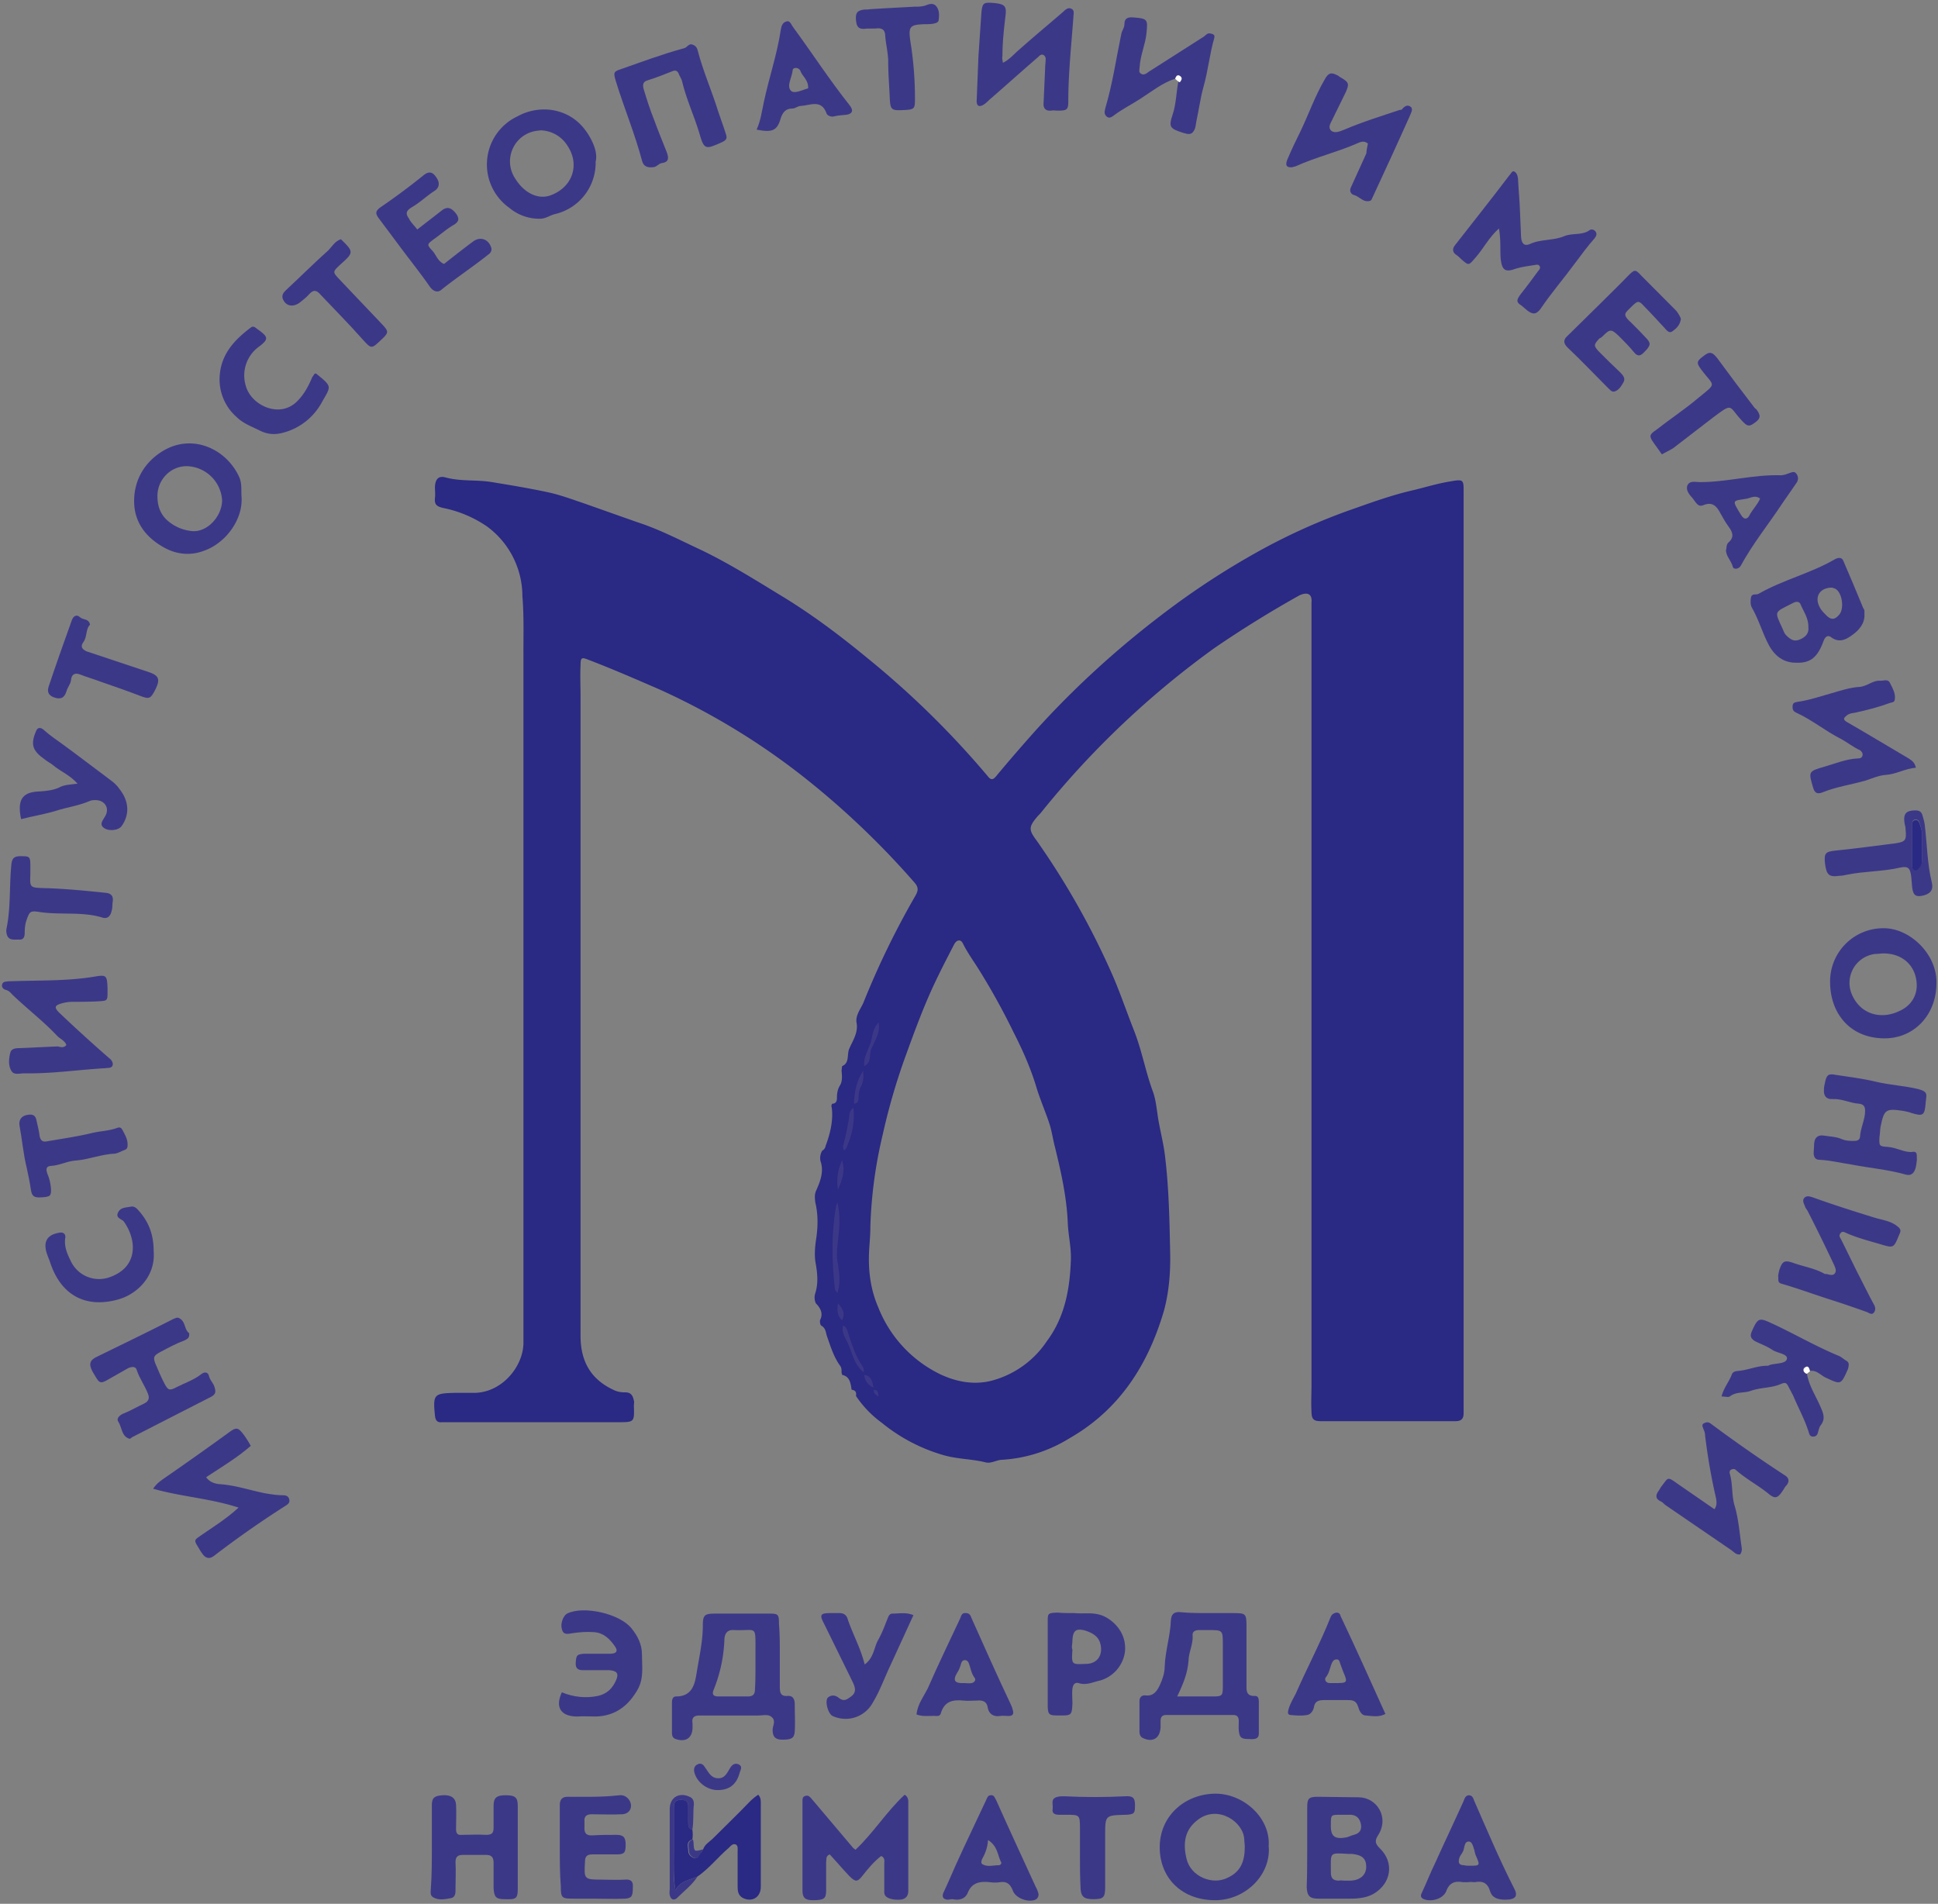 <svg xmlns="http://www.w3.org/2000/svg" xmlns:xlink="http://www.w3.org/1999/xlink" width="113" height="111" viewBox="0 0 113 111"><rect x="0" y="0" width="113" height="111" fill="#808080" stroke="none"/><defs><path id="u3c2a" d="M151.44 98.47c.03-.72-.15-1.44-.18-2.16-.06-1.5-.39-2.97-.75-4.44-.12-.45-.18-.93-.33-1.38-.24-.72-.54-1.4-.75-2.1-.33-1.1-.8-2.16-1.32-3.18a39.92 39.92 0 0 0-2.04-3.69c-.3-.48-.65-.96-.92-1.5-.12-.27-.36-.24-.51.03-.42.81-.84 1.62-1.23 2.46-.6 1.3-1.08 2.61-1.56 3.93a36.83 36.83 0 0 0-1.38 4.71 26.33 26.33 0 0 0-.72 5.31c0 .42-.03.81-.06 1.23-.09 1.2.03 2.4.51 3.51a7.32 7.32 0 0 0 3.57 3.9c.99.48 2.04.66 3.05.4a5.58 5.58 0 0 0 3.21-2.29c1.05-1.4 1.35-3.03 1.41-4.74zm-12.77 7.56c-.03-.03-.03-.09-.03-.12-.06-.33-.12-.66-.54-.75 0-.06-.03-.09-.03-.15 0-.15 0-.27-.09-.39-.36-.5-.54-1.08-.75-1.68-.09-.24-.06-.5-.36-.66-.06-.09-.06-.18-.06-.3.21-.39.03-.72-.24-.99a.82.82 0 0 1-.03-.6c.18-.57.12-1.14.03-1.68-.09-.45-.06-.9 0-1.35.12-.75.15-1.5-.03-2.25-.03-.24-.06-.48.06-.72.24-.54.45-1.1.24-1.7a.86.86 0 0 1 .1-.6.38.38 0 0 0 .2-.28c.27-.72.45-1.47.36-2.22-.03-.09-.03-.18.03-.24.21 0 .27-.15.27-.33 0-.24.03-.48.15-.69.18-.27.15-.57.12-.9l.03-.27c.45-.18.27-.69.42-1.02.21-.48.54-.96.42-1.53-.06-.42.24-.78.4-1.14a48.46 48.46 0 0 1 3.05-6.27c.18-.33.15-.5-.1-.78a48.33 48.33 0 0 0-6.47-6.15 40.66 40.66 0 0 0-8.36-5.07c-1.38-.6-2.76-1.2-4.17-1.74-.38-.15-.44-.12-.44.33-.03.6 0 1.2 0 1.8v37.3c0 1.43.56 2.51 1.91 3.14.24.12.45.15.7.15.35 0 .44.21.5.48.03.1 0 .18 0 .3.03.96.03.96-.93.96h-10.27c-.28.03-.37-.12-.4-.39-.12-1.23-.06-1.29 1.14-1.32h1.08c1.7.03 2.97-1.59 2.94-2.97v-.72-39.45c0-1.1.03-2.22-.06-3.3a5.05 5.05 0 0 0-2.07-4.08 6.95 6.95 0 0 0-2.58-1.08c-.36-.09-.48-.2-.45-.57.03-.2 0-.42 0-.66.03-.45.21-.66.63-.54.9.24 1.8.12 2.7.27 1.1.18 2.19.36 3.3.6.69.15 1.35.4 2.04.63l3.14 1.11c1.3.42 2.49 1.05 3.72 1.62 1.68.81 3.24 1.8 4.82 2.76 1.71 1.05 3.3 2.25 4.83 3.51a51.97 51.97 0 0 1 7.04 6.9c.21.27.33.24.54-.03.75-.9 1.53-1.8 2.31-2.67 2.28-2.52 4.8-4.8 7.5-6.84a45.89 45.89 0 0 1 5.21-3.42 35.5 35.5 0 0 1 5.43-2.49c1.28-.45 2.57-.93 3.92-1.23.72-.18 1.41-.39 2.13-.5.72-.13.72-.07.72.62v53.7c0 .3-.09.48-.48.48h-7.85c-.42 0-.54-.12-.54-.57-.03-.5 0-1.02 0-1.5V60.64v-.5c.06-.6-.33-.6-.7-.43a64.5 64.5 0 0 0-4.94 3.06 51.82 51.82 0 0 0-10.1 9.57c-.09.12-.2.21-.27.3-.48.57-.48.75-.03 1.35a45.38 45.38 0 0 1 4.32 7.6c.5 1.1.9 2.3 1.35 3.44.48 1.2.69 2.46 1.14 3.66.15.45.2.93.27 1.41.12.78.33 1.53.42 2.31.23 1.9.26 3.78.3 5.67.02 1.14-.07 2.25-.36 3.33-.93 3.18-2.61 5.8-5.55 7.47a8.39 8.39 0 0 1-3.87 1.23c-.33 0-.66.24-.99.15-.8-.2-1.61-.18-2.45-.42a10.1 10.1 0 0 1-3.6-1.89 6.18 6.18 0 0 1-1.5-1.56c.03-.18 0-.33-.24-.36z"/><path id="u3c2b" d="M133.05 122.05v-.87c0-1.47.06-1.08-1.24-1.14-.36-.03-.54.15-.57.51a8.61 8.61 0 0 1-.64 3c-.09.24 0 .36.28.36h1.72c.3 0 .42-.12.42-.42.03-.48.03-.96.03-1.44zm1.42-.57v1.86c0 .33.03.57.45.54.3-.03.42.18.42.48 0 .54.03 1.05 0 1.59-.03.39-.18.48-.72.48-.42 0-.57-.18-.57-.57 0-.24.21-.54-.06-.75-.2-.18-.5-.09-.77-.09h-3.4c-.32 0-.5.09-.44.45v.3c-.03.57-.4.81-.96.63-.21-.06-.24-.21-.24-.39v-1.74c0-.15.03-.36.24-.36.96 0 1.1-.75 1.2-1.38.15-.93.36-1.83.36-2.76 0-.63.12-.69.75-.69h3.09c.56 0 .6.03.6.6.05.6.05 1.2.05 1.8z"/><path id="u3c2c" d="M157.64 123.91h2.12c.51 0 .54-.06.54-.6v-2.52c0-.72-.03-.75-.77-.75h-.63c-.24 0-.4.12-.36.33.03.51-.24.99-.24 1.47-.06.72-.3 1.32-.66 2.07zm1.89-4.86h1.29c.83 0 .86 0 .86.81v3.3c0 .36-.06.75.51.72.18 0 .21.18.21.33v1.86c0 .3-.2.33-.45.33-.27-.03-.63.06-.69-.33-.06-.24-.03-.48-.03-.72s-.09-.36-.32-.36H157c-.24 0-.33.12-.33.36v.36c-.03.63-.45.9-1.02.63-.15-.06-.21-.21-.21-.36v-1.8c0-.21.12-.36.36-.33.48.06.69-.3.84-.63.15-.33.27-.69.27-1.05.03-.9.33-1.8.36-2.7.03-.33.15-.48.48-.48.6.06 1.17.06 1.77.06z"/><path id="u3c2d" d="M138.88 132.85c1.05-.99 1.83-2.25 2.87-3.21.24.15.21.36.21.54v4.89c0 .24.03.48-.24.63-.24.12-.83.06-1.01-.09-.18-.12-.15-.27-.15-.45v-1.5c0-.15.06-.33-.18-.45-.42.33-.75.72-1.08 1.14-.3.39-.42.39-.78.03-.4-.42-.75-.84-1.14-1.26-.24.09-.18.27-.21.45v1.65c0 .48-.12.57-.78.57-.45 0-.6-.15-.6-.57v-5.04-.15c0-.15 0-.3.21-.33.15-.03.21.06.3.15l2.46 2.91s.06.03.12.09z"/><path id="u3c2e" d="M176.4 38.32c-.6.54-.9 1.17-1.35 1.68-.42.48-.39.51-.84.12-.09-.09-.18-.18-.27-.24-.3-.18-.24-.42-.09-.6 1.05-1.35 2.13-2.7 3.15-4.05.1-.09.15-.27.27-.24.15.06.21.21.24.4.03.65.1 1.34.12 2l.06 1.44c.03.36.18.54.51.4.63-.3 1.38-.19 2-.46.49-.2 1.06-.03 1.5-.36.1-.06.25-.03.34.1.09.14.03.26-.06.38-.4.45-.75.93-1.11 1.41-.66.9-1.41 1.77-2.04 2.7-.24.33-.45.36-.78.1l-.33-.28c-.33-.2-.3-.33-.06-.66.36-.45.69-.9 1.02-1.35.09-.09.15-.18.09-.3-.06-.09-.15-.09-.27-.06-.36.06-.75.1-1.1.21-.64.24-.82.1-.9-.57-.04-.57.02-1.1-.1-1.77z"/><path id="u3c2f" d="M161.58 132.68c0-.15-.03-.3-.03-.42-.03-1.03-1.5-2.02-2.65-1.2-.84.6-.93 1.4-.72 2.3.24 1.06 1.53 1.57 2.4 1.12.79-.36 1-1 1-1.8zm1.4 0c.11 1.67-1.38 3.08-3.06 3.11-1.98.03-3.27-1.26-3.3-3.03-.03-1.83 1.4-3.12 3.15-3.18 1.7-.06 3.35 1.41 3.2 3.1z"/><path id="u3c2g" d="M147.48 28.66c.4-.2.63-.5.93-.75.84-.75 1.71-1.47 2.58-2.22.15-.15.3-.27.48-.18.2.1.12.3.12.45-.12 1.65-.3 3.3-.3 4.95 0 .51-.1.54-.63.54-.12 0-.24-.03-.36 0-.36.03-.48-.15-.45-.48l.09-2c0-.19.03-.34.03-.52a.27.27 0 0 0-.12-.24c-.12-.06-.21 0-.3.1-.93.8-1.83 1.61-2.76 2.42-.15.12-.27.27-.42.36-.27.18-.45.1-.42-.27l.1-2.52.17-2.52c.06-.63.12-.66.78-.6.57.06.7.18.63.72-.09.78-.18 1.56-.18 2.37-.03.12 0 .21.03.4z"/><path id="u3c2h" d="M168.76 33.37c-.18-.15-.36-.12-.51-.06-1.2.54-2.5.84-3.69 1.38-.06.03-.15.03-.21.06-.33.03-.42-.1-.3-.42.24-.57.51-1.14.78-1.68.48-1 .84-2.04 1.4-3 .22-.4.37-.45.73-.27.09.03.15.12.24.15.45.27.48.36.27.84l-.75 1.53c-.1.24-.33.5-.1.72.22.18.52.03.76-.06 1.05-.45 2.13-.78 3.2-1.14.06-.03.12 0 .15-.03.15-.18.33-.33.54-.15.15.15-.03.39-.09.57-.71 1.59-1.43 3.15-2.15 4.7-.03.07-.06.16-.12.19-.4.15-.63-.24-.96-.33-.15-.03-.3-.21-.18-.45l.9-1.98c0-.18.06-.4.09-.57z"/><path id="u3c2i" d="M192.68 99.43c0-.1.03-.21.06-.36.18-.54.3-.63.87-.42.57.2 1.2.3 1.74.6.03.03.09.03.15.03.15.03.36.12.48-.03s.03-.33-.03-.48c-.51-1.08-1.02-2.13-1.56-3.18l-.12-.18c-.06-.21-.24-.42-.03-.6.15-.12.36-.03.54.03 1.17.42 2.37.8 3.57 1.17.42.12.87.18 1.23.45.2.15.3.24.17.5-.35.85-.32.82-1.22.55-.63-.18-1.3-.36-1.9-.63-.11-.06-.23-.1-.32.03-.1.12-.03.24.03.33l.96 1.95c.33.63.63 1.26.96 1.86.09.15.12.33 0 .48-.12.15-.27.03-.4-.03a64.3 64.3 0 0 0-2.21-.75c-.93-.3-1.83-.63-2.76-.9-.24-.06-.2-.21-.2-.42z"/><path id="u3c2j" d="M92.87 85.93c-.09-.27-.39-.36-.57-.57-.8-.84-1.7-1.53-2.55-2.34-.12-.12-.2-.24-.39-.3-.15-.03-.27-.15-.24-.3.03-.21.24-.18.4-.21h.14c1.62-.06 3.24 0 4.86-.27.69-.12.72-.06.75.66v.2c0 .55 0 .55-.54.58-.51.03-1.02.03-1.5.03-.2 0-.42.03-.63.09-.42.12-.45.24-.15.54a88.9 88.9 0 0 0 2.9 2.64c.16.12.25.27.22.42-.06.2-.27.15-.42.18-1.59.09-3.15.33-4.74.3-.27 0-.6.12-.75-.15-.18-.3-.15-.7-.06-1.05.06-.24.3-.27.54-.27l2.22-.1c.18.04.36.1.51-.08z"/><path id="u3c2k" d="M157.52 29.59c-.75.24-1.37.75-2.03 1.17-.51.33-1.05.6-1.53.96-.1.06-.27.24-.45.06-.15-.15-.1-.3-.06-.48.42-1.41.63-2.88.93-4.32.03-.18.18-.36.18-.54 0-.42.24-.45.57-.42.78.06.8.12.72.9-.06.66-.36 1.29-.4 1.98 0 .15-.08.3.07.39.15.12.33 0 .45-.1l3.23-2.06c.12-.1.21-.21.36-.18s.3.06.24.27c-.27.93-.36 1.92-.63 2.85-.18.66-.27 1.35-.42 2.04-.03.15-.03.33-.12.48-.15.3-.36.24-.66.15-.75-.24-.84-.33-.6-1.05.21-.63.21-1.26.33-1.9.12-.11.18-.23.03-.35-.09-.12-.18 0-.2.15z"/><path id="u3c2l" d="M188.96 113c.18-.25.12-.46.1-.64-.28-1.2-.49-2.43-.64-3.66a.8.8 0 0 0-.09-.36c-.03-.12-.15-.27.03-.36.12-.06.24-.09.4.03a85.2 85.2 0 0 0 4.3 3c.25.15.3.36.1.6-.1.1-.12.18-.21.3-.3.45-.45.51-.87.15-.6-.48-1.29-.84-1.86-1.35-.09-.09-.18-.06-.27-.03-.09.03-.12.15-.09.24.18.6.1 1.23.27 1.83.24.78.3 1.65.42 2.46.03.15 0 .3-.09.42-.24.03-.36-.15-.54-.27l-3.8-2.6c-.1-.07-.19-.19-.28-.22-.32-.15-.32-.36-.12-.63.06-.09.1-.18.15-.24.42-.54.33-.6.96-.15l2.13 1.47z"/><path id="u3c2m" d="M198.83 80.59c-.18 0-.33.03-.5.03a1.7 1.7 0 0 0-1.36 2.34c.5 1.2 1.77 1.56 2.95.9.48-.27.8-.72.84-1.32.03-1.14-.75-1.95-1.93-1.95zm3.08 1.77c-.02 1.83-1.31 3.18-3.02 3.18-2.01 0-3.15-1.44-3.18-3.21a3.1 3.1 0 0 1 3.09-3.21c1.53-.03 3.17 1.5 3.11 3.24z"/><path id="u3c2n" d="M167.17 130.81h.62c.33.03.5.24.56.54.06.33-.06.54-.41.63-.15.03-.3.12-.45.15-.68.12-.92-.06-.89-.78 0-.54 0-.54.57-.54zm-.09 3.84c-.36 0-.48-.15-.48-.48 0-1.2-.12-1.14 1.02-1.08h.2c.6.06.84.27.84.75s-.35.78-.9.81h-.35c-.12 0-.24-.03-.33 0zm-1.86-1.95c0 .78 0 1.56-.03 2.34.03.51.18.66.69.66h1.86c.48 0 .99-.06 1.38-.3.99-.6 1.2-1.8.33-2.64-.21-.21-.33-.39-.12-.72.72-1.08-.06-2.25-1.11-2.25l-2.37-.03c-.54 0-.63.09-.63.63v2.31z"/><path id="u3c2o" d="M101.02 111.13c.2.27.45.36.75.4.9.05 1.77.35 2.66.53.36.06.72.12 1.08.12.18 0 .33.06.36.27.03.15-.06.24-.2.33a58.42 58.42 0 0 0-4.2 2.94c-.24.18-.48.15-.66-.12-.1-.12-.18-.27-.27-.42-.24-.39-.21-.39.18-.66.72-.5 1.47-.96 2.19-1.62-1.65-.54-3.33-.63-4.98-1.1.18-.28.39-.43.63-.6 1.23-.85 2.46-1.72 3.66-2.59.57-.42.63-.45 1.05.12.12.18.24.36.35.57-.8.7-1.7 1.23-2.6 1.83z"/><path id="u3c2p" d="M129.28 27.58c.24.03.36.18.4.36.32 1.23.83 2.37 1.2 3.57.14.42.3.84.44 1.29.1.27.03.36-.2.48-1 .45-1.06.48-1.36-.57-.3-.99-.75-1.95-.99-2.97-.03-.15-.15-.3-.2-.45-.06-.15-.18-.21-.33-.15-.48.18-.96.39-1.47.54-.3.09-.3.27-.24.51.18.6.36 1.17.6 1.77.24.66.5 1.29.75 1.92.09.27.18.57-.3.63-.18.03-.3.24-.51.24-.3.03-.54-.03-.63-.36-.42-1.59-1.05-3.09-1.53-4.65-.15-.51-.15-.57.33-.72 1.2-.42 2.4-.87 3.62-1.2.18-.03.24-.21.42-.24z"/><path id="u3c2q" d="M200.71 69.76c-.66.06-1.17.39-1.76.42-.4.03-.78.2-1.17.33-.84.24-1.71.36-2.52.69-.3.12-.45.03-.54-.27-.27-.93-.3-.96.66-1.23.63-.18 1.26-.45 1.95-.48.12 0 .24-.03.27-.18.03-.12-.06-.24-.15-.3-.4-.18-.72-.45-1.11-.66-.9-.45-1.68-1.11-2.61-1.53-.21-.1-.21-.21-.21-.4.03-.2.15-.2.3-.23.69-.1 1.35-.33 2-.51.52-.15 1.06-.33 1.6-.36.45-.03.78-.4 1.23-.36.2 0 .45-.12.56.15.15.3.33.6.27.96-.03.15-.15.15-.27.18-.65.24-1.34.42-2.03.57-.15.03-.33.03-.48.15-.24.18-.24.27.03.42 1.2.69 2.37 1.4 3.56 2.1.24.15.36.27.42.54z"/><path id="u3c2r" d="M100.03 102.73c.03.27-.09.33-.27.42-.48.18-.93.42-1.38.66-.45.24-.48.33-.27.81.15.36.3.7.48 1.05.21.4.3.42.7.21.47-.24 1.01-.42 1.43-.75.18-.15.42-.18.48.15.06.21.24.36.3.57.12.36.06.48-.33.66l-4.4 2.25c-.1.03-.15.15-.24.12-.45-.15-.42-.66-.63-.99-.15-.2.12-.42.36-.5.39-.16.74-.37 1.13-.55.3-.15.33-.33.24-.57-.18-.48-.5-.9-.66-1.4-.06-.22-.3-.19-.5-.1l-1.23.7c-.36.2-.45.17-.66-.19l-.18-.3c-.24-.45-.18-.69.3-.9 1.47-.72 2.96-1.44 4.43-2.19.21-.09.27-.09.42.03.27.21.21.63.48.81z"/><path id="u3c2s" d="M200.77 92.62c-.03.18-.03.4-.12.6-.09.21-.24.33-.5.27-1.05-.3-2.16-.39-3.24-.6-.6-.09-1.2-.24-1.83-.27-.24 0-.33-.18-.33-.39l.03-.57c.03-.36.24-.5.57-.45.36.06.72.06 1.05.21.24.1.48.1.72.1.15 0 .3-.04.33-.22.03-.54.3-1.02.3-1.53 0-.27-.1-.39-.36-.42-.51-.03-1-.3-1.53-.27-.36.03-.54-.18-.51-.54 0-.15.03-.3.06-.42.09-.45.2-.54.63-.45.78.12 1.56.21 2.34.4.84.2 1.68.23 2.51.44.33.1.48.18.42.51 0 .1-.03.18-.03.3-.06.72-.15.78-.84.57-.14-.06-.32-.09-.47-.12-1.02-.15-1.11-.09-1.32.93-.03.18-.03.4-.06.57-.03.54-.03.57.48.6.48.03.9.3 1.37.3.42-.09.3.21.33.45z"/><path id="u3c2t" d="M120.53 32.6l-.18.02a1.8 1.8 0 0 0-1.29 2.82c.51.81 1.3 1.2 2.01.96 1.29-.45 1.77-1.77 1.02-2.9a1.9 1.9 0 0 0-1.56-.9zm3.2 1.8a3.07 3.07 0 0 1-2.36 3.08c-.27.06-.5.24-.8.27a2.7 2.7 0 0 1-1.87-.63 3.1 3.1 0 0 1 .48-5.34 3.2 3.2 0 0 1 2.04-.36c1.02.18 1.71.75 2.19 1.6.24.44.42.92.33 1.37z"/><path id="u3c2u" d="M99.88 52.18c-.93 0-1.7.78-1.7 1.74 0 .48.11.93.47 1.32.42.42.96.66 1.5.72.9.12 1.8-.84 1.8-1.8a2.12 2.12 0 0 0-2.07-1.98zm3.2 1.74c.12 1.35-.92 2.76-2.21 3.2-.75.28-1.56.22-2.31-.2-1.08-.6-1.74-1.5-1.74-2.7 0-1.23.6-2.28 1.7-2.94 1.72-1.02 3.7-.1 4.44 1.56.15.36.1.72.12 1.08z"/><path id="u3c2v" d="M196 59.32c.41.2.56 1.17.23 1.53-.26.3-.47.3-.74.03-.15-.15-.3-.3-.39-.48-.32-.6 0-1.14.72-1.14l.18.06zm-2.07 2.97c-.33.15-.57-.03-.8-.27-.1-.1-.13-.24-.19-.36-.5-1.08-.5-.93.6-1.5.27-.15.42-.03.45.09.18.42.47.8.45 1.32.05.39-.21.6-.51.72zm3.7-1.86c-.37-.9-.76-1.83-1.15-2.73-.09-.24-.33-.18-.48-.1-1.4.82-3.02 1.2-4.46 2.02-.15.09-.4-.06-.45.24-.03.2-.03.42.06.57.36.63.57 1.32.87 1.95.33.72.84 1.26 1.7 1.26.84.03 1.26-.3 1.62-1.3.12-.3.3-.3.45-.17.51.36.93.06 1.26-.18.36-.27.7-.66.66-1.2 0-.12.03-.24-.09-.36z"/><path id="u3c2w" d="M114.18 132.7v-2.46c0-.42.15-.54.63-.57.48-.03.75.15.78.54.03.48 0 .96 0 1.44 0 .24.09.36.33.33.48 0 .96-.03 1.44 0 .33 0 .42-.12.42-.42v-1.29c0-.45.18-.6.69-.6.57 0 .72.12.72.63v4.83c0 .57-.1.63-.78.6-.48 0-.6-.12-.63-.63v-1.5c0-.3-.12-.45-.42-.45h-1.38c-.3 0-.42.12-.42.42.03.51 0 1.02 0 1.5 0 .24.03.54-.27.6-.33.06-.72.15-1.05-.06-.18-.12-.12-.3-.12-.48.06-.8.06-1.62.06-2.43z"/><path id="u3c2x" d="M194.36 105.1c.12.72.54 1.32.8 1.95.18.4.27.7 0 1.05-.09.12-.12.3-.17.45a.26.26 0 0 1-.27.21c-.15 0-.21-.09-.24-.2-.24-.79-.63-1.48-.93-2.2l-.3-.57c-.1-.18-.18-.18-.36-.12-.57.27-1.2.21-1.8.42-.4.15-.84.03-1.23.33-.09.06-.27 0-.48 0 .12-.5.45-.87.6-1.29.06-.15.2-.18.36-.2.57-.04 1.1-.3 1.68-.3.06 0 .09 0 .15-.04.36-.12.96-.06 1.02-.36.06-.3-.57-.33-.87-.54-.3-.2-.66-.33-1-.5-.3-.19-.26-.37-.17-.58.36-.8.42-.8 1.23-.42 1.29.6 2.52 1.32 3.83 1.86.15.06.27.18.42.27.18.1.18.21.15.36 0 .06-.03.15-.06.21-.39.87-.39.84-1.29.42-.3-.15-.56-.48-.95-.36-.06-.15-.12-.36-.3-.2-.1.14 0 .3.18.35z"/><path id="u3c2y" d="M187.01 43.6c-.06.39-.3.57-.5.72-.22.15-.37-.12-.52-.27-.38-.4-.74-.81-1.13-1.2-.3-.33-.36-.33-.7 0-.41.42-.62.45-.02.99.3.3.6.6.9.93.24.27.18.42-.21.8-.24.25-.4.16-.57-.05-.27-.33-.57-.63-.87-.93-.45-.42-.51-.42-.96.03-.06.06-.12.09-.18.12-.33.36-.33.42-.03.75.42.42.84.84 1.26 1.23.18.18.3.36.18.57-.12.2-.27.48-.54.54-.15.03-.24-.1-.36-.21-.78-.78-1.56-1.6-2.37-2.37-.24-.24-.24-.45 0-.66l1.89-1.86c.54-.54 1.1-1.08 1.65-1.65.36-.36.42-.4.75-.03l2.06 2.07c.15.2.24.36.27.48z"/><path id="u3c2z" d="M121.64 132.7v-2.46c0-.33.15-.48.45-.48 1.02 0 2 .03 3.03-.09.27-.03.48.12.6.33.2.4-.03.78-.48.78-.57.03-1.14 0-1.74 0-.3 0-.45.12-.42.42v.3c-.03.36.09.54.48.51.45-.03.9-.03 1.38-.03.42 0 .54.15.54.57 0 .45-.06.57-.51.57h-1.44c-.3 0-.42.12-.42.42-.06 1.02-.06 1.05.96 1.05.45 0 .9.03 1.38 0 .33-.03.48.1.45.45 0 .51-.06.63-.45.66-.63.03-1.26 0-1.86 0h-1.14c-.69 0-.75-.03-.75-.72-.06-.75-.06-1.53-.06-2.28z"/><path id="u3c2A" d="M113.33 38.38l1.47-1.14c.3-.21.54-.12.81.24.18.27.15.45-.15.63-.42.24-.78.57-1.17.84-.39.3-.42.3-.06.69.21.24.3.6.66.75.57-.45 1.14-.9 1.71-1.32.42-.3.9-.12 1.05.39.03.15-.03.27-.15.36-.9.72-1.86 1.35-2.76 2.07-.2.18-.45.12-.66-.15-.54-.78-1.14-1.53-1.7-2.28l-1.3-1.74c-.17-.24-.23-.39.1-.63a40 40 0 0 0 2.54-1.89c.27-.21.48-.18.66.06.27.33.27.63 0 .84-.48.3-.9.72-1.38.99-.33.21-.36.36-.15.66.12.24.3.39.48.63z"/><path id="u3c2B" d="M121.76 123.67c.66.27 1.38.36 2.1.21.54-.12.87-.45 1.08-.96.15-.36 0-.51-.4-.54h-1.5c-.3 0-.5-.06-.47-.45.03-.42.06-.48.5-.51h1.5c.4 0 .49-.18.25-.48-.3-.42-.66-.75-1.2-.78-.42-.03-.81 0-1.23.06-.24.03-.54.15-.63-.24-.1-.33.09-.78.3-.9.96-.48 3.09 0 3.77.87.36.45.6.93.6 1.5 0 .69.12 1.38-.24 2.04-.54.96-1.31 1.56-2.45 1.59-.36 0-.72-.03-1.08 0-.93 0-1.32-.51-.9-1.41z"/><path id="u3c2C" d="M151.5 121.03c0 .08.03.14.03.17-.06.9-.03.84.84.81.66-.03.96-.57.78-1.2-.12-.44-.51-.62-.87-.74-.54-.15-.72 0-.75.57 0 .15-.03.3-.03.38zm.15-1.98c.57.06 1.17-.09 1.77.21.6.3 1.29 1.02 1.17 2.07a2.03 2.03 0 0 1-1.44 1.65c-.42.09-.81.3-1.26.15-.24-.06-.33.12-.36.33-.03.3 0 .57 0 .87-.03.66-.06.69-.7.69-.71 0-.74 0-.74-.75v-4.68c0-.54 0-.54.57-.57.33.03.63.03.99.03z"/><path id="u3c2D" d="M130 132.82c.1-.3.4-.45.6-.66.72-.72 1.44-1.41 2.13-2.13.15-.15.3-.27.48-.39.18.18.15.42.15.63v4.74c0 .63-.54.93-1.08.63-.24-.15-.27-.39-.27-.63v-2.07c0-.15.03-.3-.09-.39-.18-.09-.3.06-.42.18-.63.54-1.14 1.2-1.83 1.68-.45.21-1.02.24-1.29.81-.12-.75-.09-1.47-.09-2.19v-2.67c0-.3.12-.42.42-.42.24 0 .42.06.42.36v.93c0 .21 0 .39.24.45.03.18.03.39 0 .57-.39.12-.24.42-.24.66 0 .21.15.36.33.42.21.09.27-.15.36-.27.1-.06.12-.15.18-.24z"/><path id="u3c2E" d="M93.52 70.69c-.45-.51-1.01-.72-1.43-1.08-.15-.12-.33-.21-.48-.33-.72-.51-.84-.87-.51-1.65.12-.3.36-.18.5-.03.34.3.7.54 1.06.8.92.67 1.85 1.39 2.78 2.08.21.15.4.33.54.54.54.69.6 1.47.1 2.16-.22.27-.85.3-1.09.03-.09-.1-.09-.21-.03-.33l.21-.36c.21-.45-.09-.87-.6-.87-.12 0-.24 0-.36.06-.63.27-1.32.36-1.97.57-.66.2-1.32.3-2.01.48-.27-1.26.18-1.6 1.14-1.62.36-.03.69-.06 1.05-.21.3-.18.65-.18 1.1-.24z"/><path id="u3c2F" d="M139.41 122.05c.54-.39.54-.96.78-1.41.24-.42.39-.84.57-1.29.06-.15.12-.27.27-.27.39 0 .8-.09 1.23.09l-1.32 2.88c-.36.75-.63 1.53-1.05 2.22a1.8 1.8 0 0 1-2.34.78c-.27-.12-.48-.9-.27-1.08.18-.15.4-.15.6 0 .18.15.36.21.57.06.45-.27.51-.48.24-1.02l-1.65-3.36c-.27-.51-.2-.6.4-.6h.5c.24 0 .4.09.48.33.3.9.75 1.68 1 2.67z"/><path id="u3c2G" d="M146.61 132.28c-.03.48-.18.81-.36 1.14-.03.1-.06.21.03.27.3.18.63.06.96.06.1 0 .19-.12.12-.2-.2-.4-.18-.9-.75-1.27zm-2.07 3.45c-.12 0-.2.03-.3.03-.24-.03-.33-.15-.24-.39.27-.57.51-1.14.75-1.68.57-1.26 1.17-2.49 1.74-3.72.06-.12.1-.3.27-.3.21-.03.24.15.33.3.75 1.68 1.53 3.36 2.3 5.04.07.12.13.27.16.4.03.14-.06.3-.18.35-.42.18-1.17-.09-1.32-.54-.15-.39-.36-.54-.75-.48-.18.03-.39.03-.57 0-.57-.06-1.08 0-1.32.66-.18.36-.54.4-.87.33z"/><path id="u3c2H" d="M136.12 30.15c.03-.48-.33-.69-.45-1.01-.06-.21-.42-.24-.45-.06-.03.41-.36.9-.12 1.19.18.24.69-.03 1.02-.12zm-3 2.4c.24-.53.3-1.07.42-1.61.3-1.41.78-2.8.99-4.23.03-.21.12-.4.3-.45.24-.1.3.18.42.33 1.1 1.5 2.13 3.09 3.3 4.56.23.3.15.48-.18.54-.24.03-.48.03-.72.09-.15.06-.4-.03-.45-.15-.3-.87-.96-.48-1.53-.45-.15 0-.3.15-.48.15-.36 0-.54.2-.66.54-.21.75-.48.87-1.41.69z"/><path id="u3c2I" d="M107.37 46.78h.06c.99.8.87.72.3 1.74a3.6 3.6 0 0 1-2.19 1.7c-.45.13-.9.13-1.38-.11-.48-.24-.99-.42-1.38-.81a2.91 2.91 0 0 1-.96-2.5c.12-1.2.87-2 1.8-2.7.18-.14.3.04.45.13.57.42.6.54.06.96a2.07 2.07 0 0 0-.8 2.3c.3 1.12 1.91 1.9 2.93.97.45-.42.72-.93.96-1.5.06-.03.06-.12.15-.18z"/><path id="u3c2J" d="M145.23 123.13c.15 0 .3.03.42 0 .18-.03.27-.2.18-.3-.21-.27-.24-.63-.36-.9-.1-.2-.36-.18-.42.03s-.12.4-.24.57c-.27.45-.15.63.42.6zm-2.79 1.83c.06-.6.42-1.05.66-1.53.6-1.38 1.26-2.73 1.89-4.08.06-.15.09-.33.33-.3.2 0 .27.12.33.3.75 1.68 1.5 3.36 2.28 5.01.06.12.09.21.12.33.08.24 0 .36-.24.36-.18 0-.33-.03-.51 0-.36.06-.63-.12-.7-.45-.05-.42-.32-.48-.65-.45-.27 0-.54.03-.78 0-.6-.06-1.08.03-1.3.7-.02.11-.08.2-.23.2-.45-.03-.81.06-1.2-.09z"/><path id="u3c2K" d="M191.63 54.07c-.27-.21-.51-.06-.75 0-.87.15-.93.03-.36.96.2.33.39.2.48.03.18-.36.48-.63.63-1zm-1.98 2.97c.03-.12 0-.27.12-.4.36-.3.27-.6.03-.92-.18-.24-.33-.51-.48-.78-.21-.4-.45-.72-1.02-.48-.3.12-.42-.18-.6-.4-.18-.2-.39-.44-.33-.71.12-.36.48-.24.75-.24 1.59 0 3.12-.45 4.7-.4.22 0 .37-.08.55-.14.12-.03.26-.12.38.06.1.15.12.3.03.48l-.83 1.2c-.81 1.23-1.74 2.37-2.46 3.69-.12.2-.42.2-.45.06-.1-.4-.42-.63-.4-1.02z"/><path id="u3c2L" d="M174.66 133.78c.65 0 .65 0 .39-.6-.06-.12-.06-.27-.12-.42-.06-.18-.12-.42-.33-.39-.18.03-.2.24-.24.39-.03.24-.2.36-.27.57-.08.27-.02.42.27.42.12.03.21.03.3.03zm-.06.96h-.3c-.47-.09-.8.03-.98.54-.18.42-.84.63-1.3.45-.2-.09-.2-.21-.11-.39.27-.57.5-1.17.78-1.74.54-1.2 1.1-2.37 1.64-3.57.06-.15.1-.33.3-.36.21 0 .27.15.33.33.75 1.71 1.47 3.42 2.31 5.07.27.48.1.69-.5.69-.4 0-.76-.09-.88-.48-.15-.51-.45-.63-.9-.54-.12 0-.24-.03-.39 0 0-.03 0 0 0 0z"/><path id="u3c2M" d="M166.87 123.13c.7 0 .72-.03.45-.66l-.18-.48c-.03-.12-.06-.24-.2-.24-.16 0-.22.09-.28.21-.12.27-.15.6-.36.84-.09.12 0 .33.24.33h.33zm2.91 1.8c-.39.21-.78.12-1.14.09-.27 0-.39-.3-.45-.51-.12-.39-.36-.39-.66-.39h-1.29c-.3 0-.57.03-.63.42-.03.18-.18.42-.39.45-.33.06-.66.03-.99 0-.2-.03-.12-.24-.09-.36.1-.33.27-.6.42-.9.66-1.5 1.41-2.91 2.01-4.41.06-.18.18-.27.36-.3.15 0 .21.09.24.21.9 1.89 1.74 3.78 2.61 5.7z"/><path id="u3c2N" d="M97.96 97.96c.12 1.44-.96 2.52-2.13 2.82-1.92.51-3.33-.33-3.93-2.25a8.3 8.3 0 0 1-.18-.48c-.2-.66.03-1.05.7-1.17.23-.06.44.03.38.33-.06.48.12.9.33 1.32a1.82 1.82 0 0 0 2.28.93c1.68-.6 1.56-2.19.81-3.24-.12-.15-.51-.2-.33-.54.15-.3.48-.27.75-.33.2-.03.33.1.45.24.63.7.87 1.47.87 2.37z"/><path id="u3c2O" d="M141.63 31.42c-.66.03-.72-.03-.75-.72-.03-.7-.09-1.38-.09-2.07 0-.57-.15-1.08-.18-1.62-.03-.27-.18-.36-.42-.36-.27.03-.54 0-.78.03-.41.03-.47-.21-.5-.51-.03-.4.06-.54.41-.6.12-.03.24 0 .36-.03.87-.06 1.77-.1 2.64-.15.24 0 .48 0 .72-.1.21-.08.42-.11.57.1.18.24.15.54.12.8-.03.13-.18.16-.3.19-.18.03-.33.03-.5.03-.88.03-.97.12-.85.99a20.88 20.88 0 0 1 .27 3.27c0 .69 0 .72-.72.75z"/><path id="u3c2P" d="M96.44 91.72c0 .15 0 .27-.18.33s-.36.18-.54.21c-.78.03-1.5.33-2.25.4-.54.02-.99.3-1.53.32-.3.03-.24.27-.18.45.12.27.18.54.21.84.03.45-.03.51-.54.54-.45.03-.57-.06-.63-.45-.06-.42-.15-.84-.24-1.26-.2-.8-.27-1.65-.42-2.46-.06-.33.1-.57.42-.63.3-.06.51-.03.57.33.06.3.15.6.18.9.06.27.18.36.45.3.87-.15 1.74-.27 2.6-.48.49-.12 1-.12 1.48-.3.15-.06.24 0 .3.12.12.24.3.51.3.84z"/><path id="u3c2Q" d="M94.25 61.42c-.27.27-.15.69-.39 1.02-.18.24-.09.42.2.54l3.6 1.2c.6.2.7.42.4 1.02-.27.54-.36.57-.84.39-.78-.3-1.56-.57-2.34-.84-.4-.15-.81-.27-1.2-.42-.3-.12-.51-.03-.54.33-.03.24-.21.42-.27.66-.12.39-.36.48-.75.33-.3-.12-.39-.33-.27-.66.42-1.26.87-2.52 1.32-3.78.09-.3.3-.42.51-.21.18.15.5.06.57.42z"/><path id="u3c2R" d="M108.88 38.95c.75.72.75.78 0 1.44-.51.48-.51.45-.03.96l2.48 2.61c.33.36.33.45-.06.81-.63.6-.6.6-1.17-.03-.77-.87-1.61-1.71-2.4-2.55-.23-.27-.41-.33-.68-.03-.15.18-.36.33-.54.48-.4.3-.84.21-1-.24-.05-.21.04-.33.19-.48.84-.78 1.62-1.56 2.49-2.34.2-.21.39-.54.72-.63z"/><path id="u3c2S" d="M185.9 51.49l-.45-.63c-.3-.42-.3-.51.1-.78.8-.63 1.67-1.2 2.45-1.86 1.14-.93.96-.66.21-1.65-.33-.45-.3-.51.24-.9.27-.18.42-.12.7.24.68.93 1.4 1.89 2.12 2.82.03.06.09.09.15.15.27.36.24.54-.15.8-.3.22-.42.16-.72-.17-.78-.84-.48-1.05-1.65-.18l-2.34 1.8c-.24.15-.45.24-.66.36z"/><path id="u3c2T" d="M90.77 75.7v.27c-.03.78-.03.78.78.81 1.2.03 2.4.15 3.57.27.39.03.5.21.45.54-.03.18 0 .33-.06.51-.06.3-.24.51-.57.39-1.2-.36-2.49-.12-3.72-.33-.45-.06-.5 0-.66.45-.09.24-.12.51-.12.78s-.09.42-.36.39c-.3 0-.6.06-.69-.33a.73.73 0 0 1 0-.36c.24-1.2.15-2.43.27-3.66.03-.36.15-.51.51-.51.57 0 .6 0 .6.6v.18z"/><path id="u3c2U" d="M151.97 133.24v-1.65c0-.78-.03-.78-.78-.78h-.42c-.24 0-.45-.06-.39-.36.03-.27-.15-.6.3-.69.12-.03.24-.03.36-.03 1.2.06 2.4.06 3.57 0 .45-.03.57.1.57.51 0 .48-.03.54-.51.57h-.06c-1.17.03-1.17.03-1.17 1.2v3c0 .63-.1.72-.7.72-.56 0-.74-.15-.74-.78-.03-.57-.03-1.14-.03-1.7z"/><path id="u3c2V" d="M200.5 74.26v1.14c0 .12-.03.27.12.3.18.06.24-.09.33-.18.12-.15.12-.3.12-.48V73.6c0-.21-.09-.42-.15-.63-.03-.12-.12-.21-.27-.18-.12.03-.15.12-.15.21v1.26zm1.14 2.19c.09.39-.03.63-.45.75-.45.12-.63.03-.69-.42-.03-.21-.03-.42-.06-.66-.06-.51-.18-.63-.63-.54-1.02.24-2.1.21-3.12.42-.15.03-.27.06-.41.06-.63.09-.78-.03-.87-.72-.06-.6.03-.69.63-.75 1.16-.12 2.3-.27 3.47-.42.6-.09.66-.18.6-.81 0-.12-.03-.24-.06-.36-.09-.57.1-.75.63-.75.21 0 .33.06.4.24.05.18.11.36.14.54.15 1.2.15 2.34.42 3.42z"/><path id="u3c2W" d="M129.37 131.68c-.27-.06-.24-.24-.24-.45v-.93c0-.3-.18-.33-.42-.36-.3 0-.42.12-.42.42v2.67c0 .72-.06 1.44.1 2.19.23-.57.83-.6 1.28-.81-.3.48-.78.84-1.17 1.23-.2.2-.39.12-.45-.15-.03-.12 0-.24 0-.36v-4.65c0-.7.57-1.02 1.2-.7.18.1.21.25.21.43-.06.45 0 .96-.09 1.47z"/><path id="u3c2X" d="M130.84 129.37c-.6 0-1.2-.45-1.35-1.02-.06-.21 0-.4.18-.48.18-.1.33 0 .42.15.21.27.33.63.75.66.45.03.57-.36.75-.63.12-.18.27-.27.48-.18.24.12.12.3.06.48-.18.69-.6 1.02-1.29 1.02z"/><path id="u3c2Y" d="M137.83 95.11c.18.75.12 1.5.03 2.25-.06.45-.1.9 0 1.35.09.57.15 1.14-.03 1.68-.06-.09-.15-.15-.15-.24-.18-1.59-.21-3.18.06-4.77 0-.09.06-.18.09-.27z"/><path id="u3c2Z" d="M138.76 89.59c.09.78-.06 1.5-.36 2.22a.38.38 0 0 1-.21.27c0-.09-.06-.18-.03-.27.15-.57.27-1.14.36-1.74 0-.18.06-.36.24-.48z"/><path id="u3c2aa" d="M138.16 102.28c.27.12.27.42.36.66.2.57.39 1.17.75 1.68.09.12.12.27.09.39-.54-.42-.66-1.08-.9-1.65-.15-.33-.42-.66-.3-1.08z"/><path id="u3c2ab" d="M140.23 84.61c.12.57-.21 1.05-.42 1.53-.15.33.03.81-.42 1.02-.06-.51.24-.93.39-1.41.09-.36.12-.81.45-1.14z"/><path id="u3c2ac" d="M139.33 87.43c.03.3.03.6-.12.9-.12.21-.15.45-.15.69 0 .18-.06.33-.27.33.03-.69.15-1.35.54-1.92z"/><path id="u3c2ad" d="M138.1 92.65c.2.6 0 1.17-.24 1.71a2.87 2.87 0 0 1 .24-1.71z"/><path id="u3c2ae" d="M130 132.82c-.05.09-.08.18-.14.24-.12.12-.15.36-.36.27-.18-.06-.33-.21-.33-.42 0-.24-.15-.54.24-.66 0 .06.03.12.03.21.03.51.03.51.57.36z"/><path id="u3c2af" d="M137.86 100.99c.27.3.45.6.24.99-.3-.27-.3-.63-.24-.99z"/><path id="u3c2ag" d="M139.39 105.16c.42.06.48.39.54.75-.3-.15-.51-.39-.54-.75z"/><path id="u3c2ah" d="M139.95 106.03c.24 0 .27.18.27.39-.15-.1-.3-.18-.27-.39z"/><path id="u3c2ai" d="M157.52 29.59c.06-.15.15-.27.3-.15.15.12.06.24-.03.36-.12-.06-.21-.15-.27-.21z"/><path id="u3c2aj" d="M194.35 105.1c-.17-.06-.26-.24-.11-.36.2-.18.26.06.3.21l-.19.15z"/><path id="u3c2ak" d="M200.5 74.26v-1.23c0-.1.03-.18.15-.21.15-.03.21.03.27.18.06.2.15.39.15.63v1.44c0 .18 0 .33-.12.48-.09.12-.18.24-.33.18-.15-.06-.12-.18-.12-.3v-1.17z"/></defs><g><g transform="translate(-89 -25)"><g><use fill="#2a2984" xlink:href="#u3c2a"/></g><g><use fill="#3c3888" xlink:href="#u3c2b"/></g><g><use fill="#3c3888" xlink:href="#u3c2c"/></g><g><use fill="#3c3888" xlink:href="#u3c2d"/></g><g><use fill="#3c3888" xlink:href="#u3c2e"/></g><g><use fill="#3c3888" xlink:href="#u3c2f"/></g><g><use fill="#3c3888" xlink:href="#u3c2g"/></g><g><use fill="#3c3888" xlink:href="#u3c2h"/></g><g><use fill="#3c3888" xlink:href="#u3c2i"/></g><g><use fill="#3c3888" xlink:href="#u3c2j"/></g><g><use fill="#3c3888" xlink:href="#u3c2k"/></g><g><use fill="#3c3888" xlink:href="#u3c2l"/></g><g><use fill="#3c3888" xlink:href="#u3c2m"/></g><g><use fill="#3c3888" xlink:href="#u3c2n"/></g><g><use fill="#3c3888" xlink:href="#u3c2o"/></g><g><use fill="#3c3888" xlink:href="#u3c2p"/></g><g><use fill="#3c3888" xlink:href="#u3c2q"/></g><g><use fill="#3c3888" xlink:href="#u3c2r"/></g><g><use fill="#3c3888" xlink:href="#u3c2s"/></g><g><use fill="#3c3888" xlink:href="#u3c2t"/></g><g><use fill="#3c3888" xlink:href="#u3c2u"/></g><g><use fill="#3c3888" xlink:href="#u3c2v"/></g><g><use fill="#3c3888" xlink:href="#u3c2w"/></g><g><use fill="#3c3888" xlink:href="#u3c2x"/></g><g><use fill="#3c3888" xlink:href="#u3c2y"/></g><g><use fill="#3c3888" xlink:href="#u3c2z"/></g><g><use fill="#3c3888" xlink:href="#u3c2A"/></g><g><use fill="#3c3888" xlink:href="#u3c2B"/></g><g><use fill="#3c3888" xlink:href="#u3c2C"/></g><g><use fill="#2a2984" xlink:href="#u3c2D"/></g><g><use fill="#3c3888" xlink:href="#u3c2E"/></g><g><use fill="#3c3888" xlink:href="#u3c2F"/></g><g><use fill="#3c3888" xlink:href="#u3c2G"/></g><g><use fill="#3c3888" xlink:href="#u3c2H"/></g><g><use fill="#3c3888" xlink:href="#u3c2I"/></g><g><use fill="#3c3888" xlink:href="#u3c2J"/></g><g><use fill="#3c3888" xlink:href="#u3c2K"/></g><g><use fill="#3c3888" xlink:href="#u3c2L"/></g><g><use fill="#3c3888" xlink:href="#u3c2M"/></g><g><use fill="#3c3888" xlink:href="#u3c2N"/></g><g><use fill="#3c3888" xlink:href="#u3c2O"/></g><g><use fill="#3c3888" xlink:href="#u3c2P"/></g><g><use fill="#3c3888" xlink:href="#u3c2Q"/></g><g><use fill="#3c3888" xlink:href="#u3c2R"/></g><g><use fill="#3c3888" xlink:href="#u3c2S"/></g><g><use fill="#3c3888" xlink:href="#u3c2T"/></g><g><use fill="#3c3888" xlink:href="#u3c2U"/></g><g><use fill="#3c3888" xlink:href="#u3c2V"/></g><g><use fill="#3c3888" xlink:href="#u3c2W"/></g><g><use fill="#3c3888" xlink:href="#u3c2X"/></g><g><use fill="#3c3888" xlink:href="#u3c2Y"/></g><g><use fill="#3c3888" xlink:href="#u3c2Z"/></g><g><use fill="#3c3888" xlink:href="#u3c2aa"/></g><g><use fill="#3c3888" xlink:href="#u3c2ab"/></g><g><use fill="#3c3888" xlink:href="#u3c2ac"/></g><g><use fill="#3c3888" xlink:href="#u3c2ad"/></g><g><use fill="#3c3888" xlink:href="#u3c2ae"/></g><g><use fill="#3c3888" xlink:href="#u3c2af"/></g><g><use fill="#3c3888" xlink:href="#u3c2ag"/></g><g><use fill="#3c3888" xlink:href="#u3c2ah"/></g><g><use fill="#fefefe" xlink:href="#u3c2ai"/></g><g><use fill="#fefefe" xlink:href="#u3c2aj"/></g><g><use fill="#2a2984" xlink:href="#u3c2ak"/></g></g></g></svg>